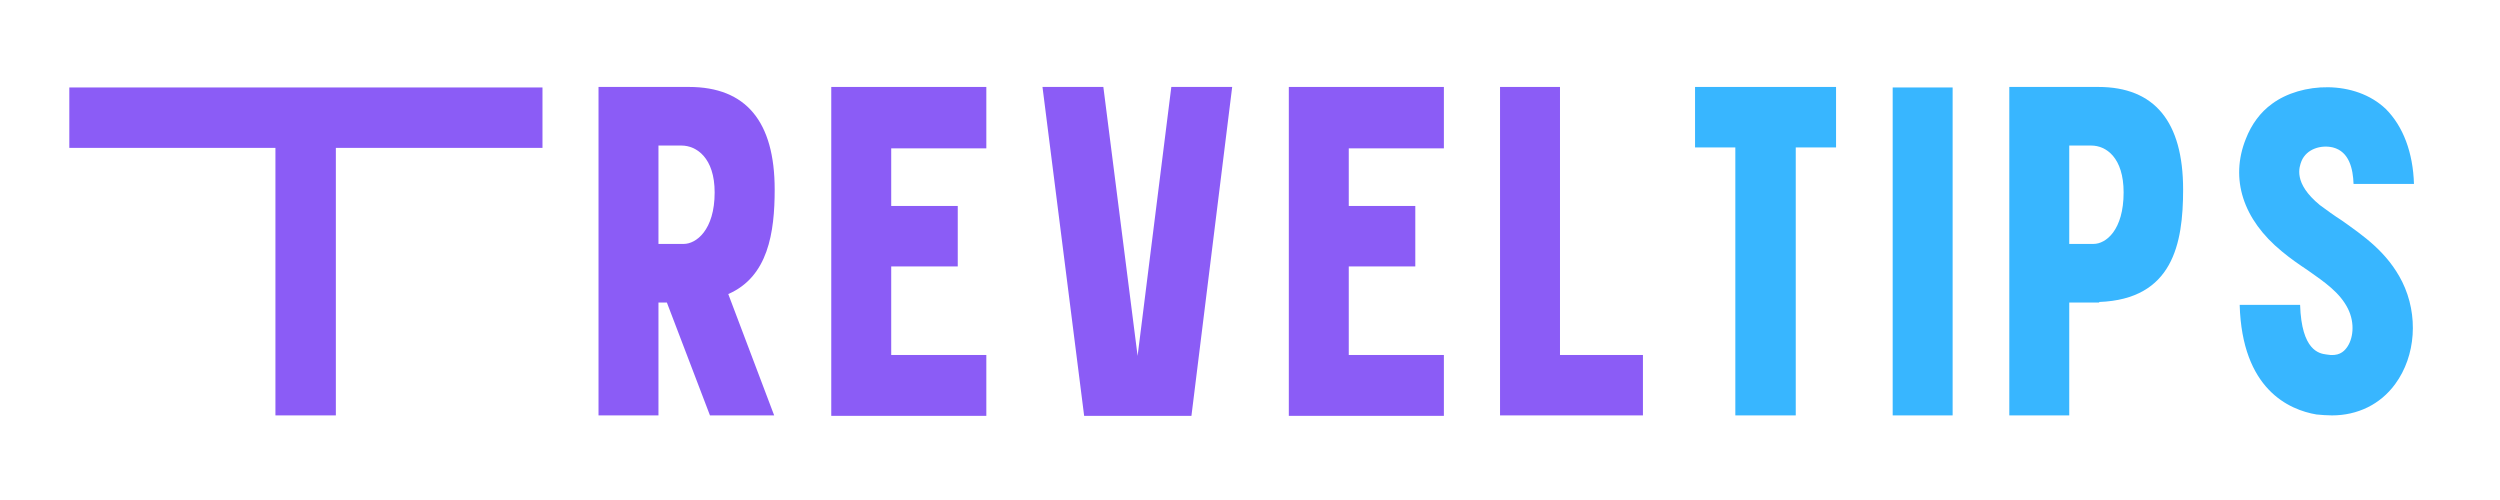 <svg xmlns="http://www.w3.org/2000/svg" xmlns:xlink="http://www.w3.org/1999/xlink" width="200" zoomAndPan="magnify" viewBox="0 0 150 30" height="40" preserveAspectRatio="xMidYMid meet" version="1.0"><defs><g/></defs><g fill="#8b5cf6" fill-opacity="1"><g transform="translate(2.471, 24.924)"><g><path d="M 1.688 -16.051 L 14.055 -16.051 L 14.055 0 L 17.68 0 L 17.68 -16.051 L 30.078 -16.051 L 30.078 -19.676 L 1.688 -19.676 Z M 1.688 -16.051 "/></g></g></g><g fill="#8b5cf6" fill-opacity="1"><g transform="translate(34.223, 24.924)"><g><path d="M 12.258 -13.551 C 12.258 -17.625 10.543 -19.707 7.113 -19.707 L 1.688 -19.707 L 1.688 0 L 5.285 0 L 5.285 -6.773 L 5.789 -6.773 L 8.375 0 L 12.227 0 L 9.473 -7.281 C 11.863 -8.32 12.258 -10.965 12.258 -13.551 Z M 6.805 -10.289 L 5.285 -10.289 L 5.285 -16.191 L 6.664 -16.191 C 7.562 -16.191 8.656 -15.461 8.656 -13.379 C 8.656 -11.105 7.535 -10.289 6.805 -10.289 Z M 6.805 -10.289 "/></g></g></g><g fill="#8b5cf6" fill-opacity="1"><g transform="translate(48.188, 24.924)"><g><path d="M 10.992 -16.023 L 10.992 -19.707 L 1.688 -19.707 L 1.688 0.027 L 10.992 0.027 L 10.992 -3.625 L 5.285 -3.625 L 5.285 -8.938 L 9.277 -8.938 L 9.277 -12.566 L 5.285 -12.566 L 5.285 -16.023 Z M 10.992 -16.023 "/></g></g></g><g fill="#8b5cf6" fill-opacity="1"><g transform="translate(60.861, 24.924)"><g><path d="M 9.418 -19.707 L 7.395 -3.57 L 5.34 -19.707 L 1.688 -19.707 L 4.188 0.027 L 10.625 0.027 L 13.07 -19.707 Z M 9.418 -19.707 "/></g></g></g><g fill="#8b5cf6" fill-opacity="1"><g transform="translate(75.641, 24.924)"><g><path d="M 10.992 -16.023 L 10.992 -19.707 L 1.688 -19.707 L 1.688 0.027 L 10.992 0.027 L 10.992 -3.625 L 5.285 -3.625 L 5.285 -8.938 L 9.277 -8.938 L 9.277 -12.566 L 5.285 -12.566 L 5.285 -16.023 Z M 10.992 -16.023 "/></g></g></g><g fill="#8b5cf6" fill-opacity="1"><g transform="translate(88.314, 24.924)"><g><path d="M 5.285 -3.625 L 5.285 -19.707 L 1.688 -19.707 L 1.688 0 L 10.262 0 L 10.262 -3.625 Z M 5.285 -3.625 "/></g></g></g><g fill="#38b6ff" fill-opacity="1"><g transform="translate(100.015, 24.924)"><g><path d="M 10.148 -19.707 L 1.688 -19.707 L 1.688 -16.078 L 4.105 -16.078 L 4.105 0 L 7.73 0 L 7.73 -16.078 L 10.148 -16.078 Z M 10.148 -19.707 "/></g></g></g><g fill="#38b6ff" fill-opacity="1"><g transform="translate(111.873, 24.924)"><g><path d="M 5.285 0 L 5.285 -19.676 L 1.688 -19.676 L 1.688 0 Z M 5.285 0 "/></g></g></g><g fill="#38b6ff" fill-opacity="1"><g transform="translate(118.87, 24.924)"><g><path d="M 7.027 -19.707 L 1.688 -19.707 L 1.688 0 L 5.285 0 L 5.285 -6.773 L 7.082 -6.773 L 7.082 -6.805 C 11.496 -6.973 12.117 -10.289 12.117 -13.551 C 12.117 -17.625 10.402 -19.707 7.027 -19.707 Z M 6.746 -10.289 L 5.285 -10.289 L 5.285 -16.191 L 6.605 -16.191 C 7.504 -16.191 8.547 -15.461 8.547 -13.379 C 8.547 -11.105 7.477 -10.289 6.746 -10.289 Z M 6.746 -10.289 "/></g></g></g><g fill="#38b6ff" fill-opacity="1"><g transform="translate(132.666, 24.924)"><g><path d="M 7.844 -11.695 C 7.363 -12.004 6.941 -12.312 6.523 -12.621 C 4.918 -13.941 5.285 -14.898 5.426 -15.266 C 5.734 -15.996 6.605 -16.246 7.309 -16.078 C 8.293 -15.828 8.516 -14.785 8.547 -13.887 L 12.172 -13.887 C 12.117 -15.77 11.523 -17.344 10.484 -18.383 C 8.629 -20.156 5.398 -19.988 3.656 -18.695 C 2.953 -18.188 2.418 -17.457 2.082 -16.586 C 1.125 -14.195 1.91 -11.75 4.246 -9.84 C 4.75 -9.418 5.285 -9.051 5.789 -8.715 C 6.832 -7.984 7.73 -7.363 8.207 -6.41 C 8.656 -5.508 8.516 -4.555 8.125 -4.047 C 7.957 -3.824 7.645 -3.516 6.914 -3.656 C 6.492 -3.711 5.426 -3.879 5.34 -6.633 L 1.715 -6.633 C 1.855 -1.574 4.668 -0.336 6.324 -0.055 C 6.633 -0.027 6.941 0 7.254 0 C 8.77 0 10.148 -0.648 11.047 -1.883 C 12.285 -3.57 12.453 -6.016 11.469 -8.012 C 10.57 -9.812 9.109 -10.793 7.844 -11.695 Z M 7.844 -11.695 "/></g></g></g></svg>